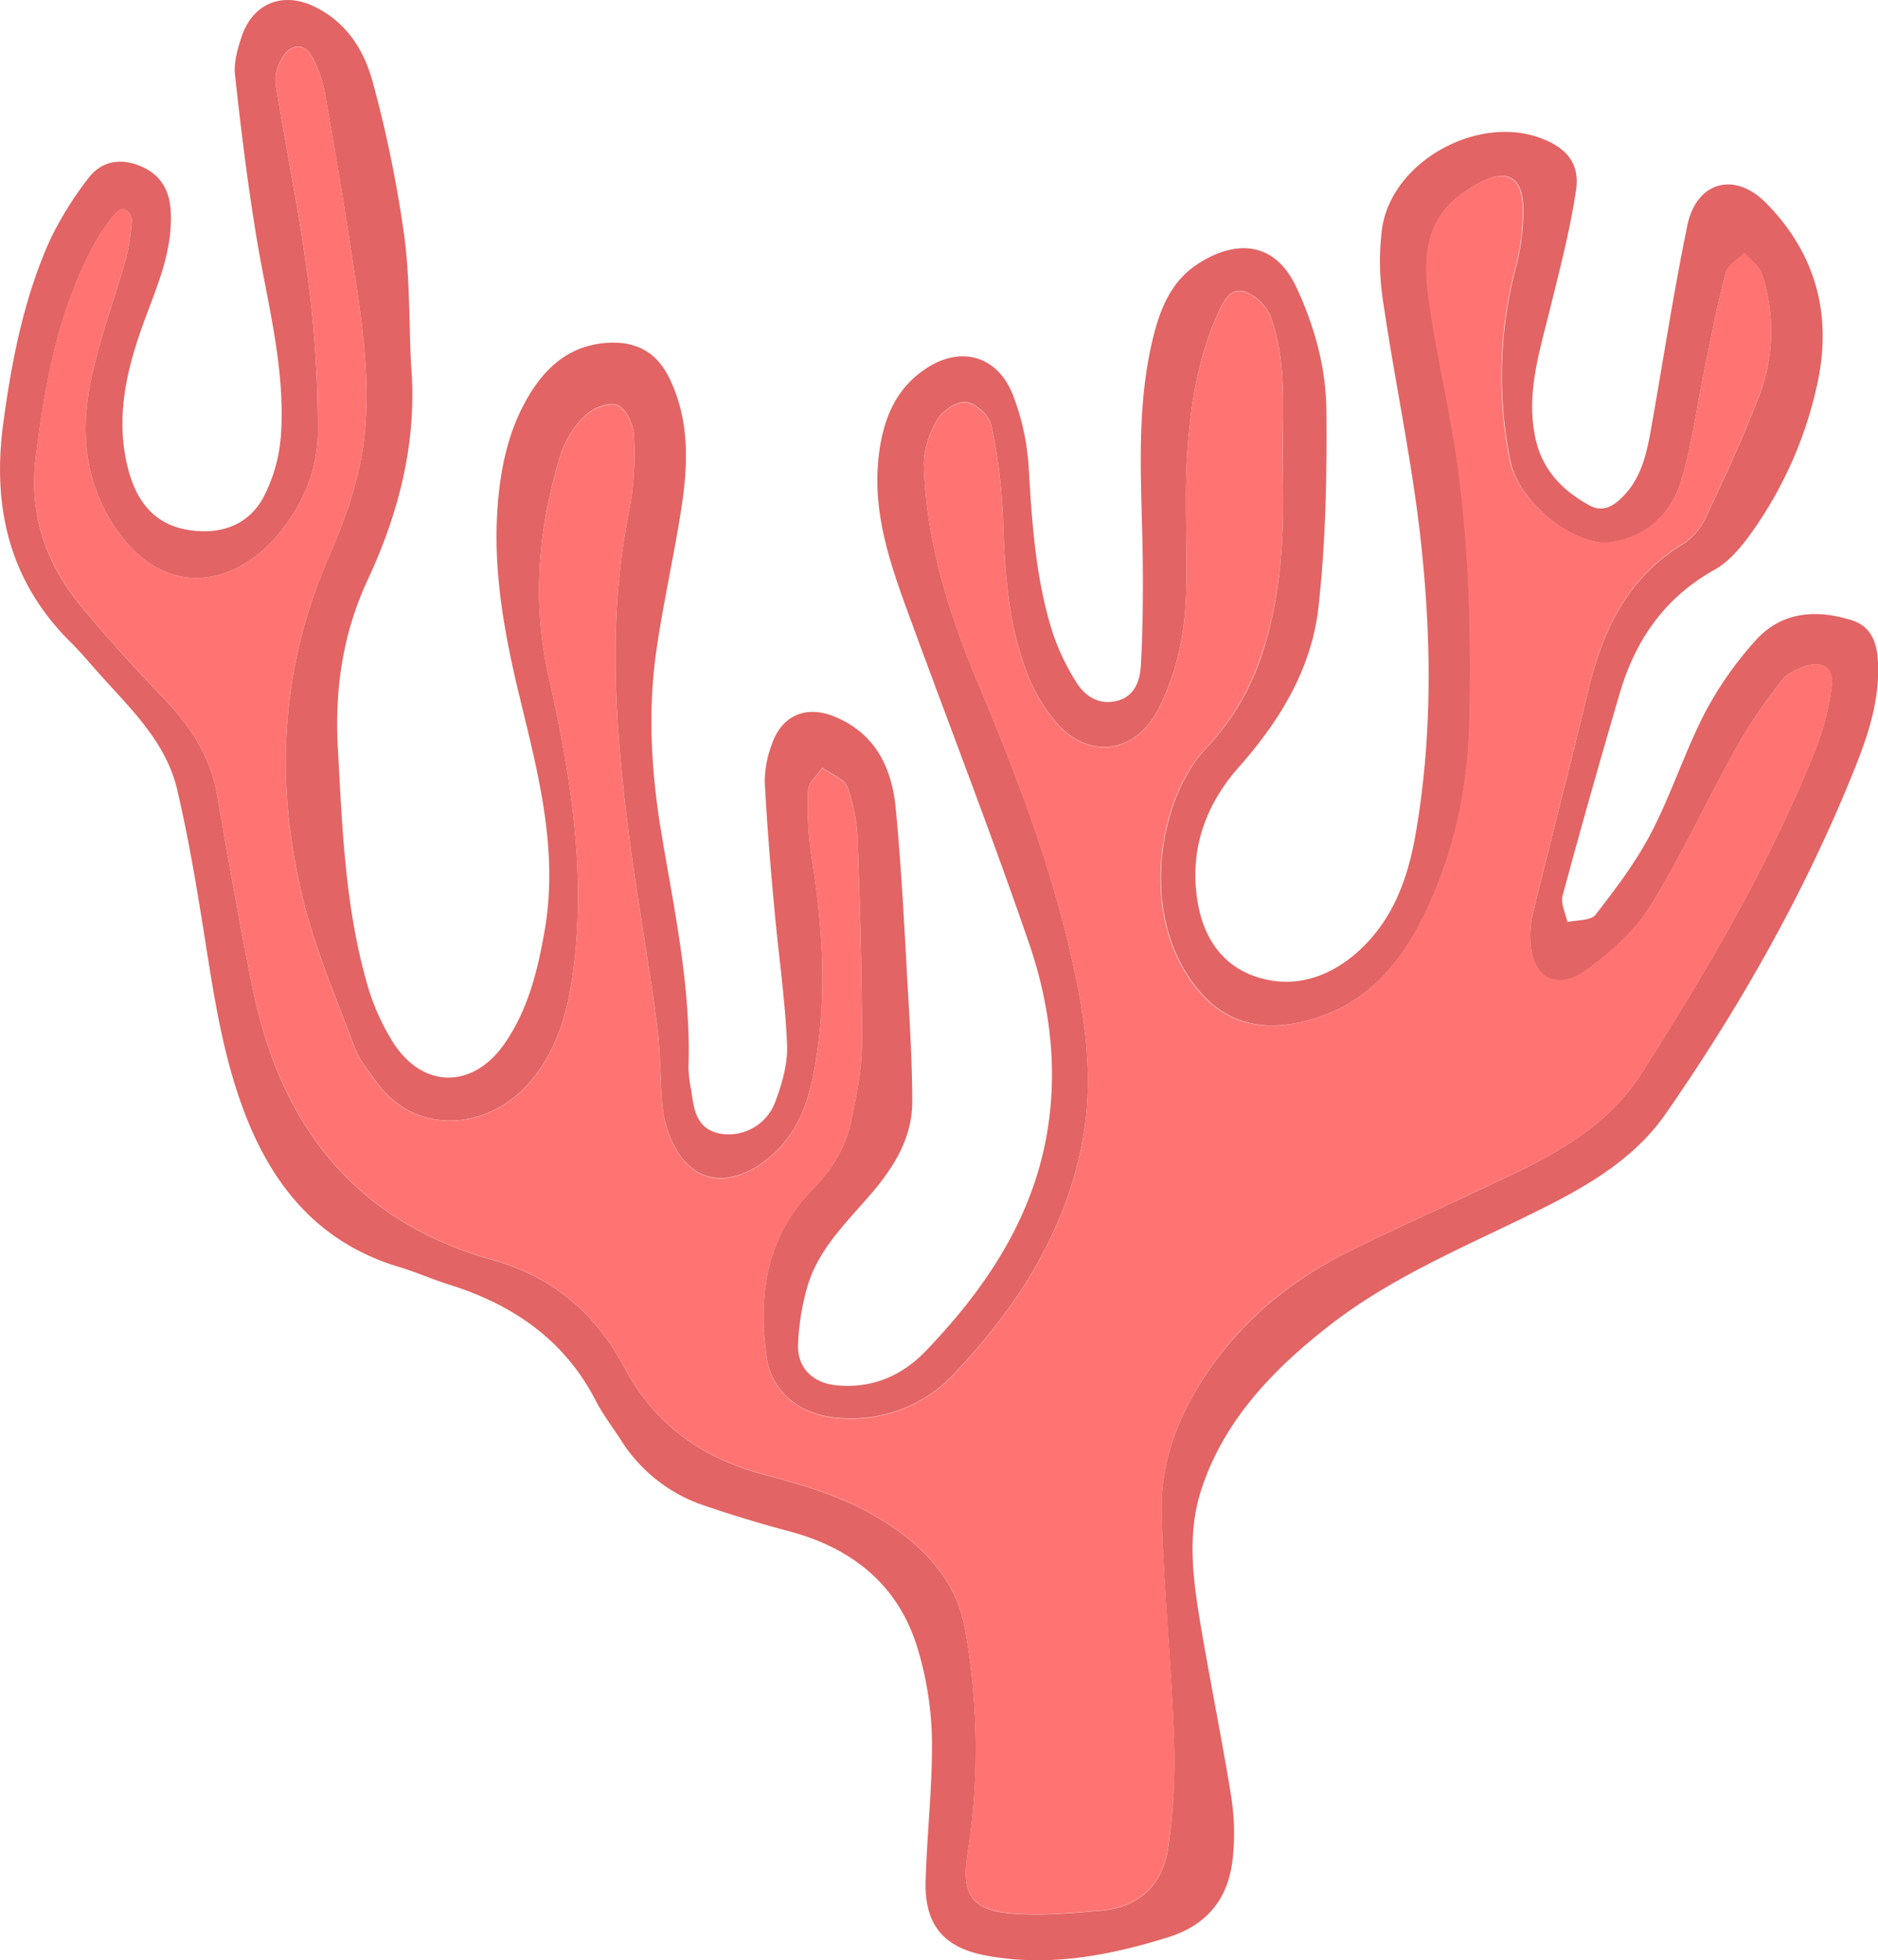 <svg xmlns="http://www.w3.org/2000/svg" viewBox="0 0 478.31 499.23"><defs><style>.cls-1{fill:#e26464;}.cls-2{fill:#ff7373;}</style></defs><title>Asset 5</title><g id="Layer_2" data-name="Layer 2"><g id="Layer_1-2" data-name="Layer 1"><g id="coralLogo"><path class="cls-1" d="M104.67,92.46c1.69,19.49-2.83,37.58-11,55.17-6.29,13.45-8.47,27.79-7.63,42.78,1.12,20.11,1.81,40.25,7.35,59.76a57.58,57.58,0,0,0,6.8,15.43c7.59,11.73,20.2,11.73,28.22.31,6.07-8.65,8.51-18.65,10.3-28.88,3.6-20.65-1.72-40.32-6.48-60-3.8-15.76-6.68-31.58-5.5-47.88.71-9.86,2.7-19.46,7.79-28.11,4.53-7.7,10.74-13.12,20.15-13.73,7.55-.48,12.81,2.54,16,9.39,4.84,10.23,4.61,21.07,3,31.84-1.86,12.47-4.74,24.8-6.52,37.29-2.25,15.76-1.22,31.5,1.44,47.21,3.3,19.49,7.44,38.9,6.75,58.87a36.43,36.43,0,0,0,.74,5.92c.64,4.7,1.27,9.52,7,10.82a12.67,12.67,0,0,0,14.24-7.69c1.81-4.72,3.35-10,3.14-14.94-.49-11.6-2.21-23.14-3.25-34.73-1-10.74-1.88-21.5-2.43-32.27a26.49,26.49,0,0,1,1.72-9.22c2.5-7.64,8.8-10.34,16.24-7.22,10.32,4.33,14.42,13.08,15.4,23.31,1.42,14.9,2.18,29.86,3,44.8.59,9.93,1.18,19.88,1.21,29.83,0,8.9-4.31,16.19-9.93,22.85-6.41,7.61-14,14.51-16.84,24.49a60.67,60.67,0,0,0-2.32,14.66c-.18,5.8,3.72,9.62,9.5,10.25,9.11,1,16.94-2.34,23-8.68,15.7-16.37,28-34.79,31.28-57.88,2.26-15.81.07-31.41-5.05-46.26-9.41-27.33-19.87-54.3-29.82-81.45-4.87-13.28-9.86-26.62-8.49-41.14.88-9.37,3.81-18,12.17-23.51,9-5.94,18.38-3.19,22.23,7a61.36,61.36,0,0,1,3.9,17.86c.85,14.48,1.76,28.9,6.25,42.79A58.28,58.28,0,0,0,274,173.55c2.28,3.77,5.87,6.12,10.56,4.92,4.42-1.14,5.78-5.12,6-8.91.5-8.78.58-17.59.49-26.38-.19-19.12-2-38.3,2.63-57.18,1.77-7.24,4.54-14.13,10.93-18.48,8.62-5.85,19.56-7.3,25.61,5.73,4.64,10,7.51,20.52,7.6,31.31.14,16.77-.16,33.66-2.05,50.3-1.77,15.53-9.79,28.67-20.21,40.46C307.2,204.75,303,216,304.9,228.91c1.47,10,6.58,17.52,16.21,20.21,9.39,2.62,18.17-.64,25.3-7.26,8.57-8,12.25-18.49,14.17-29.63,4.36-25.3,4-50.8,1.1-76.14-2.29-19.77-6.48-39.31-9.37-59A66.11,66.11,0,0,1,352,58.18c2.47-17,24.22-29.07,40.41-23,6.48,2.42,10,6.36,9,13.19-1.52,10.3-4.21,20.43-6.69,30.56-2.66,10.82-6.15,21.47-3.61,32.87,1.77,8,6.87,13.11,13.66,16.89,3.39,1.89,6.11.24,8.48-2.13,5-5,6.24-11.59,7.41-18.16,3-17,5.61-34.09,9.09-51,2.29-11.1,12-13.88,20.07-5.68,12.58,12.74,16.87,28.39,13.06,45.9a102.46,102.46,0,0,1-15.4,36.06c-2.95,4.32-6.45,9-10.85,11.45-12.82,7.18-20.19,18.05-24.16,31.64-5,17.07-9.86,34.17-14.49,51.33-.54,2,.77,4.47,1.23,6.73,2.44-.57,5.95-.31,7.15-1.86,5.16-6.65,10.33-13.46,14.19-20.9,5.13-9.86,8.56-20.6,13.64-30.48a91,91,0,0,1,12.79-18.32c6.71-7.57,15.66-8.2,24.84-5.24,4.46,1.45,6.12,5.26,6.43,9.77.71,10.11-2.45,19.46-6.12,28.55-12.49,31-28.89,59.93-47.92,87.33-7.58,10.93-18.84,17.75-30.52,23.65-18.7,9.44-38.35,17.2-55.06,30.21-14.37,11.2-26.88,24.11-32.68,41.87-3.65,11.17-2.11,22.78-.21,34.13,2.47,14.74,5.49,29.39,7.86,44.15a60.3,60.3,0,0,1,.38,15.42c-1,10.19-6.37,17.13-16.51,20.28-15.11,4.69-30.36,7.58-46.17,4.67-11-2-15.86-7.89-15.55-19,.33-12,1.74-23.95,1.61-35.91a85.55,85.55,0,0,0-3.42-22.56c-4.72-16.46-16.34-26.1-32.66-30.53-7.53-2-15-4.26-22.41-6.8a40,40,0,0,1-20.72-16.5c-2.18-3.35-4.62-6.56-6.45-10.1-8-15.5-21.11-24.43-37.34-29.51-4.28-1.34-8.41-3.2-12.71-4.48-20-6-31.9-20-39.2-38.87-6-15.51-8.19-31.79-10.79-48-1.86-11.63-3.85-23.28-6.55-34.74-2.82-12-11.63-20.34-19.52-29.13-2.56-2.85-5-5.81-7.73-8.5C2.21,147.84-2,128.88.83,107.78,3,91.76,6.08,75.9,12.76,61.08A86.7,86.7,0,0,1,22.42,45.5C25.46,41.38,30,40.2,35,42c5.18,1.87,8,5.57,8.44,11.22.79,10.89-3.84,20.45-7.33,30.27-4,11.3-6.51,22.75-3.78,34.72,1.94,8.52,6.26,15.24,15.6,16.75,7.84,1.27,15-.93,19-8a40.34,40.34,0,0,0,4.61-16C72.75,93.59,68,76.92,65.25,60c-2.23-13.57-3.9-27.23-5.39-40.9-.35-3.16.63-6.64,1.67-9.74C64.45.7,72.13-2.27,80.32,1.8S92.85,13.08,95,21.14a312.48,312.48,0,0,1,7.89,38.43C104.4,70.41,104.15,81.48,104.67,92.46Zm222,25.18c0-7.83.34-14.85-.12-21.82a54.94,54.94,0,0,0-2.88-15.07,11.76,11.76,0,0,0-6.53-6.46c-3.86-1.23-5.64,2.6-7,5.68-5.24,11.72-7.12,24.26-7.82,36.88-.64,11.27.12,22.62-.2,33.91-.3,10.39-2.3,20.52-7.12,29.85-5.73,11.1-17.35,13-25.77,3.66a43.69,43.69,0,0,1-8.13-14.12c-4.43-12.14-5.23-24.93-5.65-37.8a141,141,0,0,0-3-24.13c-.5-2.41-4-5.56-6.41-5.81s-6,2.2-7.35,4.49c-2,3.43-3.51,7.79-3.38,11.69.6,19.37,6.35,37.68,13.76,55.33,9.34,22.27,18,44.73,23.46,68.29,3.72,15.93,6.27,31.94,3.17,48.4-4.35,23.11-16.44,41.91-32.17,58.7a35.92,35.92,0,0,1-29.58,11.82c-9.61-.55-17.36-6.13-18.72-15.57-2.28-15.71,0-30.65,11.7-42.64,4.92-5.05,8.51-10.73,9.88-17.57,1.27-6.33,2.68-12.79,2.7-19.19.06-17.14-.46-34.29-1.07-51.43a46.52,46.52,0,0,0-2.52-14.14c-.8-2.19-4.24-3.42-6.48-5.08-1.27,1.93-3.56,3.81-3.63,5.77a86,86,0,0,0,.89,16.89c2.65,16.52,3.84,33.06,1.45,49.68-1.46,10.13-3.79,20-12.3,27-11.17,9.15-21.92,5.94-26.05-7.79a27.7,27.7,0,0,1-1.15-5.84c-.53-7-.48-14-1.41-20.89-2.39-17.61-5.6-35.11-7.71-52.75-3.12-26-4.56-52,.81-78a76.33,76.33,0,0,0,1.07-18.87c-.12-2.7-2-6.68-4.17-7.56s-6.21.76-8.15,2.63a24.41,24.41,0,0,0-6.29,9.92c-5.7,18.55-7.39,37.33-3.07,56.58,5.43,24.23,9.5,48.67,6.44,73.67-1.42,11.55-4.3,22.6-12.74,31.28-9.84,10.13-27.64,12.31-37.79-2-1.92-2.7-4.16-5.37-5.3-8.41-4.64-12.41-9.94-24.71-13.1-37.51-7.27-29.5-6-58.61,6.31-87,3.94-9.06,7.49-18.68,8.89-28.38C94.91,97,91.81,79.85,89.26,62.9c-2-13.3-4.31-26.55-6.62-39.8A33.52,33.52,0,0,0,80.26,16c-1.11-2.59-3-5.15-6-3.73-1.78.85-3.13,3.5-3.76,5.61s-.16,4.31.19,6.43C73.33,40.21,76.56,56,78.59,72a290.84,290.84,0,0,1,2.35,38.22c-.06,9.6-3.85,18.48-10.19,26-11.21,13.35-28.66,16.16-40.71-.83-8.6-12.12-9.67-25.38-6.79-39.08,2.19-10.36,6-20.37,8.85-30.6a51.4,51.4,0,0,0,1.47-9.82,3.48,3.48,0,0,0-1.76-2.55c-.51-.27-1.94.43-2.46,1.09a50.2,50.2,0,0,0-4.89,6.91c-9.53,17.21-13,36.07-15.38,55.34-1.75,14.54,2.71,27,11.76,37.94,6.56,7.94,13.53,15.57,20.67,23,6.85,7.13,12.06,14.93,13.8,24.88,2.86,16.35,5.7,32.72,9,49,7,34.78,25.92,59.53,61.06,69.35,15.58,4.36,26.38,13.74,33.73,27.55,7.8,14.66,20.07,23.14,35.77,27.23,11,2.86,21.76,6.18,31.36,12.53,9.91,6.57,17.41,14.72,19.59,27a170.31,170.31,0,0,1,.59,57.11c-1.55,9.6.72,14.09,10.67,15,7.83.73,15.87,0,23.75-.73,9.5-.89,15.38-6.8,16.68-15.94A157,157,0,0,0,299,442.88c-.69-19.26-2.68-38.49-3.15-57.75-.26-10.87,3-21.25,8.64-30.86C313.79,338.54,326.9,327.06,343,319c14.44-7.17,29.24-13.65,43.76-20.67,12.27-5.94,23.78-13.21,31.27-24.94,16.95-26.53,32.88-53.66,44.55-83a66.63,66.63,0,0,0,3.94-15.83c.57-4.4-2.46-6.36-6.76-4.89-2.13.73-4.56,1.83-5.86,3.52A140.88,140.88,0,0,0,442.43,190c-7.53,13.49-14,27.62-22.09,40.72-4,6.42-10.14,11.95-16.37,16.4-7.78,5.57-14,1.74-14.21-7.76a25.16,25.16,0,0,1,.55-6.43c4.68-19,9.6-38,14.17-57,3.7-15.38,10-28.83,24.25-37.42a16.19,16.19,0,0,0,5.73-6.75c4.86-10.38,9.75-20.78,13.77-31.49a46.06,46.06,0,0,0,.53-30.4c-.65-2.07-2.94-3.63-4.47-5.42-1.64,1.66-4.23,3.07-4.75,5-2.14,8-3.68,16.16-5.36,24.29-2,9.57-3.17,19.37-6,28.68-2.53,8.34-8.59,14.26-17.75,15.67S386.8,128,384.71,117.52a108.43,108.43,0,0,1,1.26-49,57,57,0,0,0,2-15.72c-.26-8-4.35-9.92-11.32-6.13-11.09,6-14.75,13.77-12.82,28.65,1.56,12,4.3,23.85,6.32,35.8,4,23.73,4.64,47.67,4.18,71.67-.34,17.7-3.9,34.68-11.77,50.59-6,12.19-14.45,22-28,26.09-10.63,3.17-20.66,2.34-28.47-6.37-16.84-18.83-10.81-49.9.86-62.27a63.6,63.6,0,0,0,13.81-22.32C326.73,151.77,327.13,134.34,326.65,117.64Z"/><path class="cls-2" d="M326.65,117.64c.48,16.7.08,34.13-6,50.91a63.6,63.6,0,0,1-13.81,22.32c-11.67,12.37-17.7,43.44-.86,62.27,7.81,8.71,17.84,9.54,28.47,6.37,13.6-4.07,22-13.9,28-26.09,7.87-15.91,11.43-32.89,11.77-50.59.46-24-.19-47.94-4.18-71.67-2-12-4.76-23.79-6.32-35.8-1.93-14.88,1.73-22.63,12.82-28.65,7-3.79,11.06-1.83,11.32,6.13a57,57,0,0,1-2,15.72,108.43,108.43,0,0,0-1.26,49C386.8,128,401.29,139.44,410.43,138s15.22-7.33,17.75-15.67c2.83-9.31,4-19.11,6-28.68,1.68-8.13,3.22-16.29,5.36-24.29.52-2,3.11-3.37,4.75-5,1.53,1.79,3.82,3.35,4.47,5.42a46.06,46.06,0,0,1-.53,30.4c-4,10.71-8.91,21.11-13.77,31.49a16.19,16.19,0,0,1-5.73,6.75c-14.23,8.59-20.55,22-24.25,37.42-4.57,19-9.49,38-14.17,57a25.16,25.16,0,0,0-.55,6.43c.2,9.5,6.43,13.33,14.21,7.76,6.23-4.45,12.39-10,16.37-16.4,8.12-13.1,14.56-27.23,22.09-40.72a140.88,140.88,0,0,1,11.51-16.75c1.3-1.69,3.73-2.79,5.86-3.52,4.3-1.47,7.33.49,6.76,4.89a66.63,66.63,0,0,1-3.94,15.83c-11.67,29.36-27.6,56.49-44.55,83-7.49,11.73-19,19-31.27,24.94-14.52,7-29.32,13.5-43.76,20.67-16.14,8-29.25,19.5-38.52,35.23-5.66,9.61-8.9,20-8.64,30.86.47,19.26,2.46,38.49,3.15,57.75a157,157,0,0,1-1.54,27.74c-1.3,9.14-7.18,15.05-16.68,15.94-7.88.74-15.92,1.46-23.75.73-9.95-.94-12.22-5.43-10.67-15a170.31,170.31,0,0,0-.59-57.11c-2.18-12.29-9.68-20.44-19.59-27-9.6-6.35-20.37-9.67-31.36-12.53-15.7-4.09-28-12.57-35.77-27.23-7.35-13.81-18.15-23.19-33.73-27.55-35.14-9.82-54-34.57-61.06-69.35-3.28-16.27-6.12-32.64-9-49-1.74-10-7-17.75-13.8-24.88-7.14-7.43-14.11-15.06-20.67-23-9-11-13.51-23.4-11.76-37.94,2.33-19.27,5.85-38.13,15.38-55.34a50.2,50.2,0,0,1,4.89-6.91c.52-.66,1.95-1.36,2.46-1.09a3.48,3.48,0,0,1,1.76,2.55A51.4,51.4,0,0,1,32.1,65.7c-2.86,10.23-6.66,20.24-8.85,30.6-2.88,13.7-1.81,27,6.79,39.08,12.05,17,29.5,14.18,40.71.83,6.34-7.54,10.13-16.42,10.19-26A290.84,290.84,0,0,0,78.59,72c-2-16-5.26-31.76-7.9-47.64-.35-2.12-.77-4.47-.19-6.43s2-4.76,3.76-5.61c3-1.42,4.89,1.14,6,3.73a33.52,33.52,0,0,1,2.38,7.08C85,36.35,87.26,49.6,89.26,62.9,91.81,79.85,94.91,97,92.43,114c-1.4,9.7-5,19.32-8.89,28.38-12.33,28.35-13.58,57.46-6.31,87,3.16,12.8,8.46,25.1,13.1,37.51,1.14,3,3.38,5.71,5.3,8.41,10.15,14.26,28,12.08,37.79,2,8.44-8.68,11.32-19.73,12.74-31.28,3.06-25-1-49.44-6.44-73.67-4.32-19.25-2.63-38,3.07-56.58a24.41,24.41,0,0,1,6.29-9.92c1.94-1.87,6.06-3.48,8.15-2.63s4.05,4.86,4.17,7.56a76.33,76.33,0,0,1-1.07,18.87c-5.37,26-3.93,52-.81,78,2.11,17.64,5.32,35.14,7.71,52.75.93,6.9.88,13.93,1.41,20.89a27.7,27.7,0,0,0,1.15,5.84c4.13,13.73,14.88,16.94,26.05,7.79,8.51-7,10.84-16.89,12.3-27,2.39-16.62,1.2-33.16-1.45-49.68a86,86,0,0,1-.89-16.89c.07-2,2.36-3.84,3.63-5.77,2.24,1.66,5.68,2.89,6.48,5.08a46.52,46.52,0,0,1,2.52,14.14c.61,17.14,1.13,34.29,1.07,51.43,0,6.4-1.43,12.86-2.7,19.19-1.37,6.84-5,12.52-9.88,17.57-11.67,12-14,26.93-11.7,42.64,1.36,9.44,9.11,15,18.72,15.57a35.92,35.92,0,0,0,29.58-11.82c15.73-16.79,27.82-35.59,32.17-58.7,3.1-16.46.55-32.47-3.17-48.4-5.5-23.56-14.12-46-23.46-68.29-7.41-17.65-13.16-36-13.76-55.33-.13-3.9,1.39-8.26,3.38-11.69,1.33-2.29,5-4.73,7.35-4.49s5.91,3.4,6.41,5.81a141,141,0,0,1,3,24.13c.42,12.87,1.22,25.66,5.65,37.8a43.69,43.69,0,0,0,8.13,14.12c8.42,9.31,20,7.44,25.77-3.66,4.82-9.33,6.82-19.46,7.12-29.85.32-11.29-.44-22.64.2-33.91.7-12.62,2.58-25.16,7.82-36.88,1.38-3.08,3.16-6.91,7-5.68a11.76,11.76,0,0,1,6.53,6.46,54.94,54.94,0,0,1,2.88,15.07C327,102.79,326.65,109.81,326.65,117.64Z"/></g></g></g></svg>